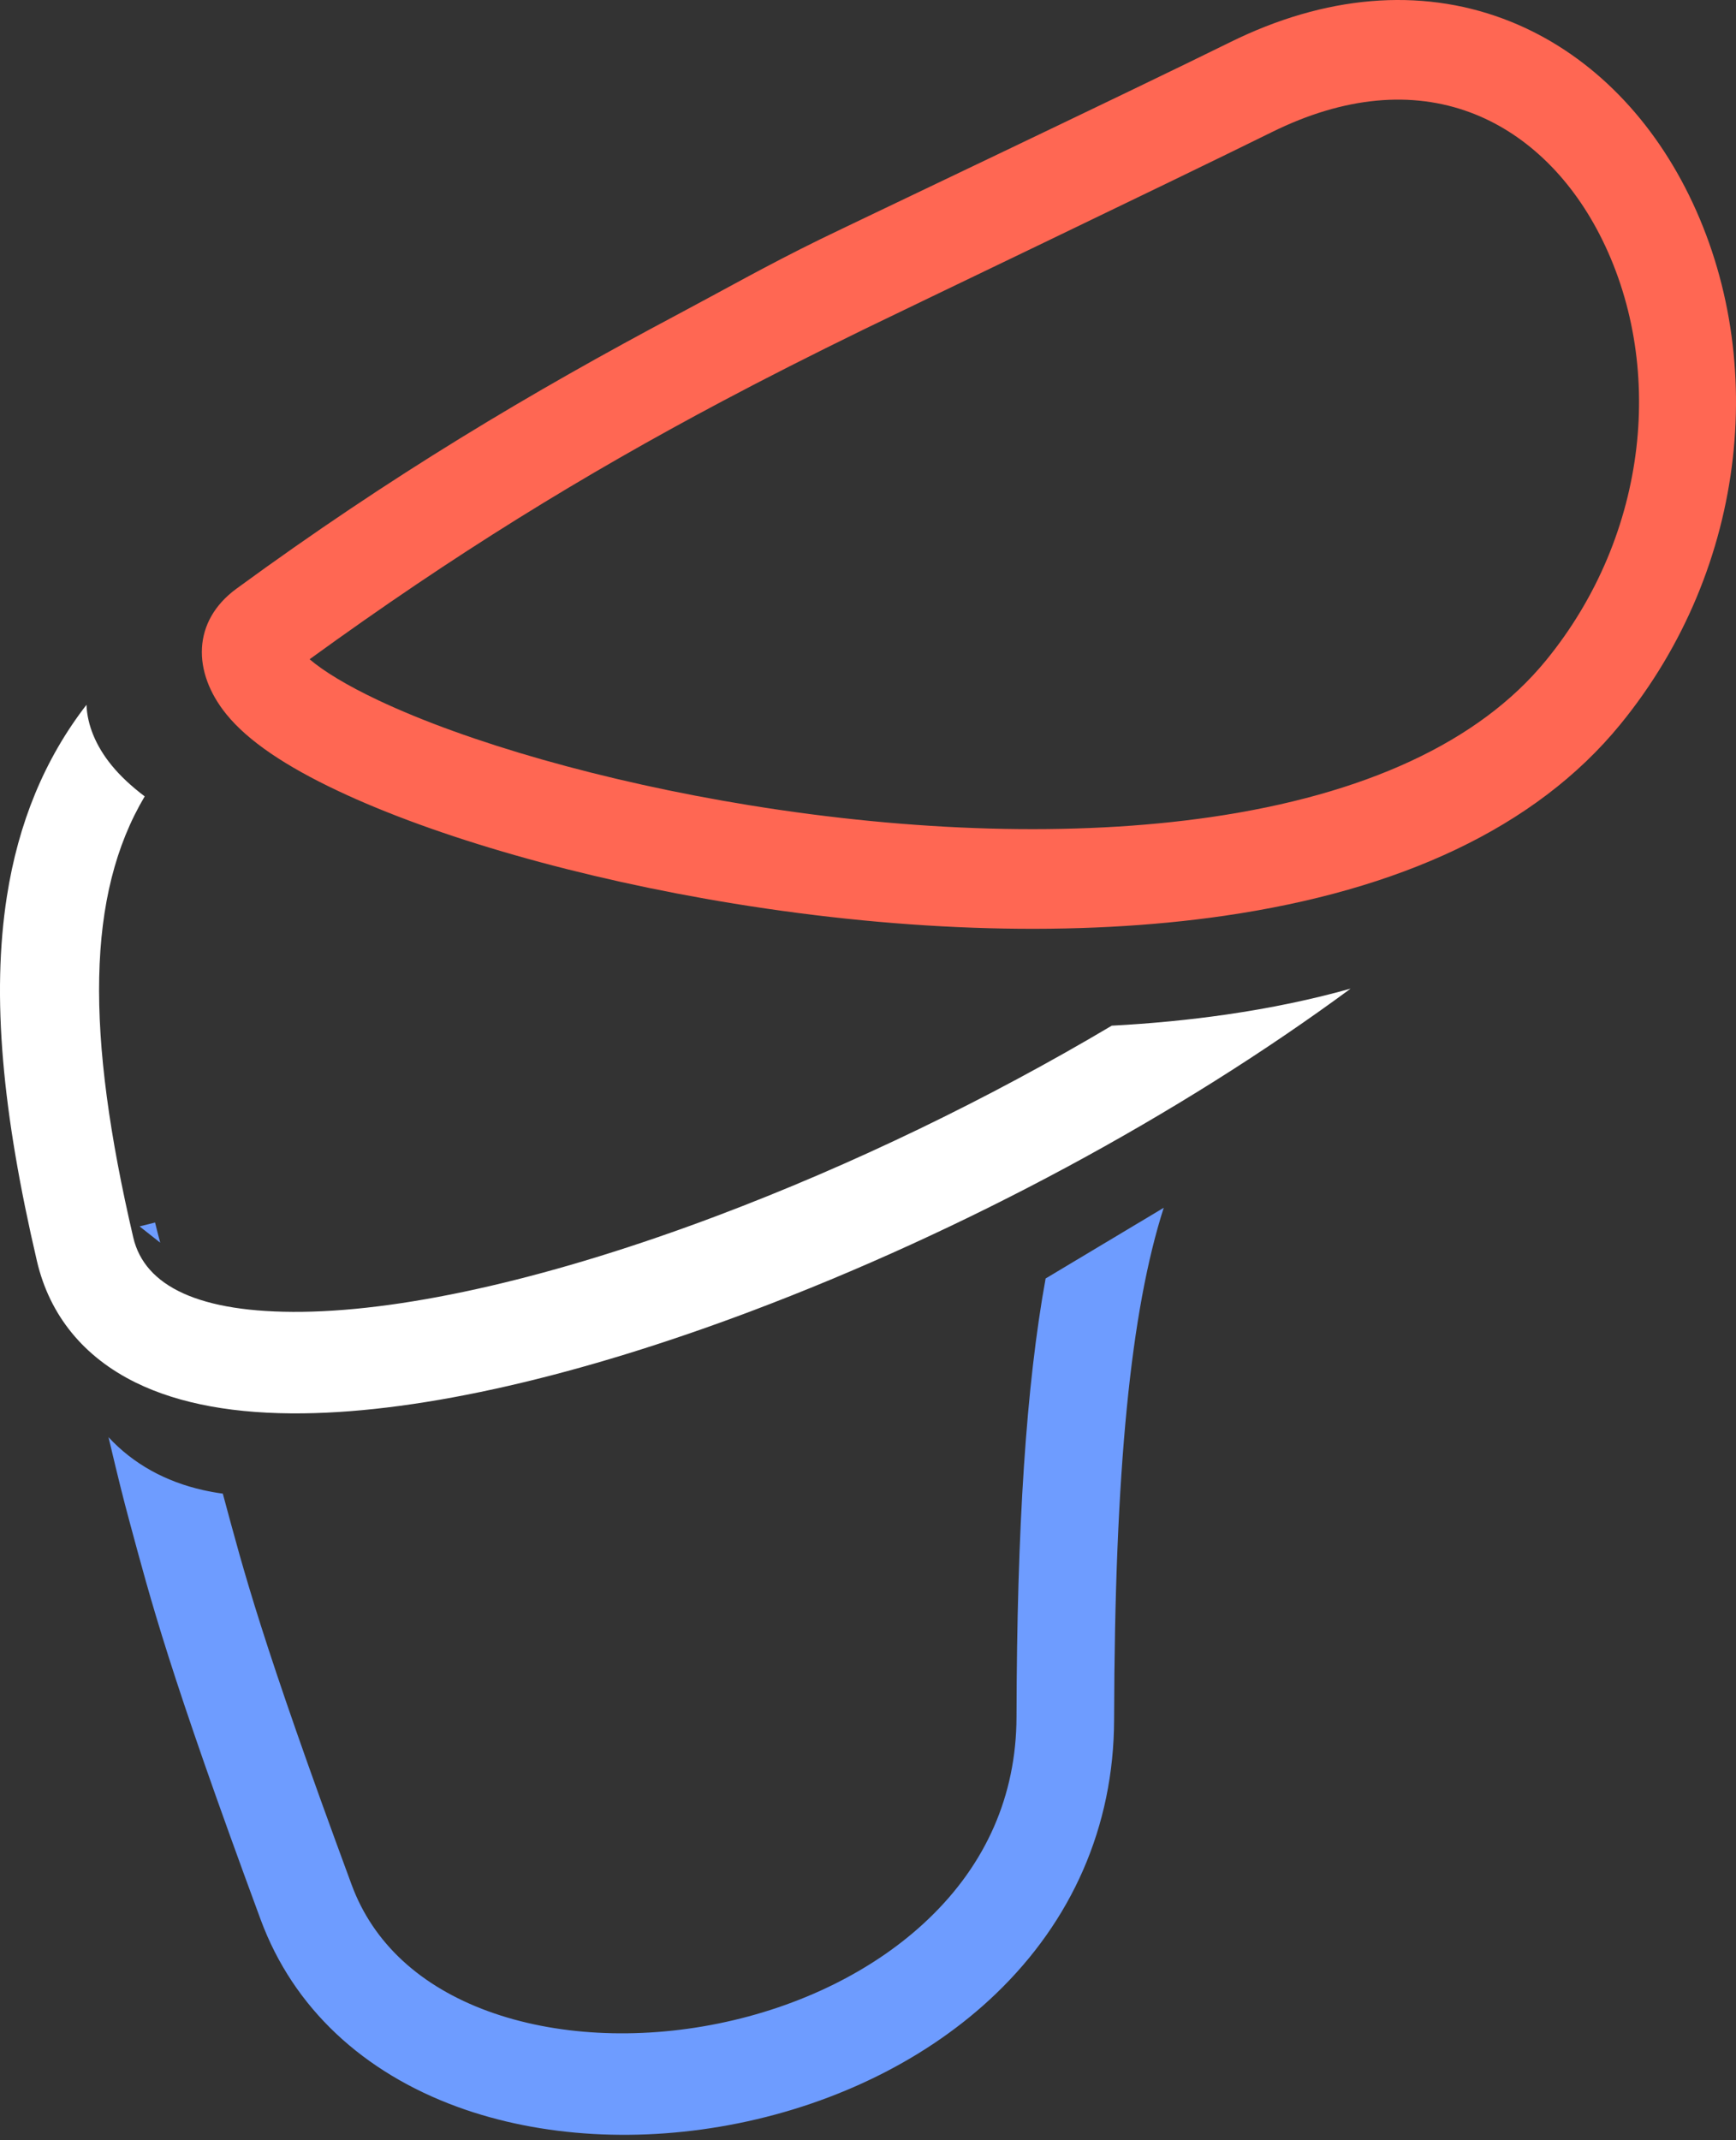<?xml version="1.0" encoding="UTF-8"?>
<svg width="43px" height="53px" viewBox="0 0 43 53" version="1.1"
  xmlns="http://www.w3.org/2000/svg"
  xmlns:xlink="http://www.w3.org/1999/xlink">
  <rect x="0" y="0" width="43" height="53" fill="#333333" stroke="none"/>
  <!-- Generator: Sketch 53.2 (72643) - https://sketchapp.com -->
  <title>orbitmark</title>
  <desc>Created with Sketch.</desc>
  <g  stroke="none" stroke-width="1" fill="none" fill-rule="evenodd">
    <g fill-rule="nonzero">
      <path d="M4.153,32.128 C4.587,32.917 5.253,33.537 6.115,33.969 C6.259,34.041 6.408,34.108 6.562,34.169 C6.563,34.19 6.563,34.21 6.563,34.231 C6.602,36.164 6.605,37.879 7.315,44.34 C7.484,45.876 8.361,47.196 9.837,48.195 C11.294,49.18 13.243,49.779 15.286,49.87 C17.368,49.964 19.389,49.526 20.984,48.611 C22.675,47.643 23.821,46.189 24.299,44.293 C25.451,39.716 26.518,36.385 27.626,33.93 L30.888,32.939 C29.481,35.211 28.145,38.92 26.631,44.933 C25.98,47.522 24.396,49.529 22.145,50.819 C20.144,51.967 17.686,52.499 15.182,52.387 C12.727,52.277 10.361,51.55 8.526,50.309 C6.478,48.923 5.175,46.962 4.919,44.627 C4.2,38.079 4.193,36.325 4.152,34.283 C4.14,33.699 4.141,33.101 4.151,32.308 C4.151,32.262 4.152,32.201 4.153,32.128 Z M6.162,27.249 L6.558,27.249 C6.556,27.422 6.558,27.594 6.561,27.764 C6.431,27.595 6.298,27.423 6.162,27.249 Z" fill="#6E9CFF" transform="translate(17.516, 39.825) rotate(-14) translate(-17.516, -39.825) "></path>
      <path d="M33.454,24.482 C29.199,27.618 23.91,30.471 18.59,32.475 C14.374,34.063 10.502,34.963 7.513,34.999 C5.855,35.019 4.459,34.776 3.359,34.236 C2.087,33.61 1.232,32.587 0.915,31.229 C0.057,27.555 -0.213,24.668 0.17,22.202 C0.454,20.379 1.102,18.798 2.142,17.453 C2.161,17.955 2.375,18.473 2.76,18.946 C2.974,19.21 3.25,19.468 3.584,19.721 C2.137,22.159 2.12,25.584 3.301,30.644 C3.582,31.851 4.934,32.516 7.484,32.485 C10.153,32.452 13.768,31.612 17.744,30.114 C21.116,28.844 24.478,27.216 27.538,25.399 C28.518,25.347 29.47,25.255 30.386,25.122 C31.468,24.965 32.492,24.752 33.454,24.482 Z"  fill="#FFfff"></path>
      <path d="M16.807,7.775 C17.913,7.188 18.996,6.571 20.313,5.927 C21.183,5.502 28.04,2.246 30.462,1.049 C32.832,-0.123 35.164,-0.305 37.231,0.463 C39.143,1.173 40.716,2.661 41.74,4.644 C43.837,8.706 43.328,14.037 40.13,17.944 C38.03,20.51 34.65,22.048 30.33,22.677 C26.688,23.207 22.451,23.07 18.186,22.377 C14.382,21.76 10.788,20.728 8.361,19.58 C7.08,18.975 6.145,18.352 5.606,17.686 C4.762,16.644 4.757,15.382 5.858,14.577 C9.696,11.77 13.164,9.71 16.807,7.775 Z M9.365,17.339 C11.574,18.383 14.961,19.356 18.561,19.94 C22.606,20.597 26.609,20.726 29.993,20.234 C33.78,19.683 36.631,18.386 38.292,16.356 C40.855,13.225 41.26,8.981 39.618,5.8 C38.863,4.337 37.741,3.276 36.414,2.783 C34.976,2.249 33.31,2.379 31.503,3.272 C29.06,4.48 22.243,7.743 21.391,8.16 C20.097,8.792 18.968,9.364 17.887,9.938 C14.448,11.764 11.276,13.707 7.669,16.325 C8.007,16.616 8.588,16.972 9.365,17.339 Z" fill="#FF6753"></path>
    </g>
  </g>
</svg>
